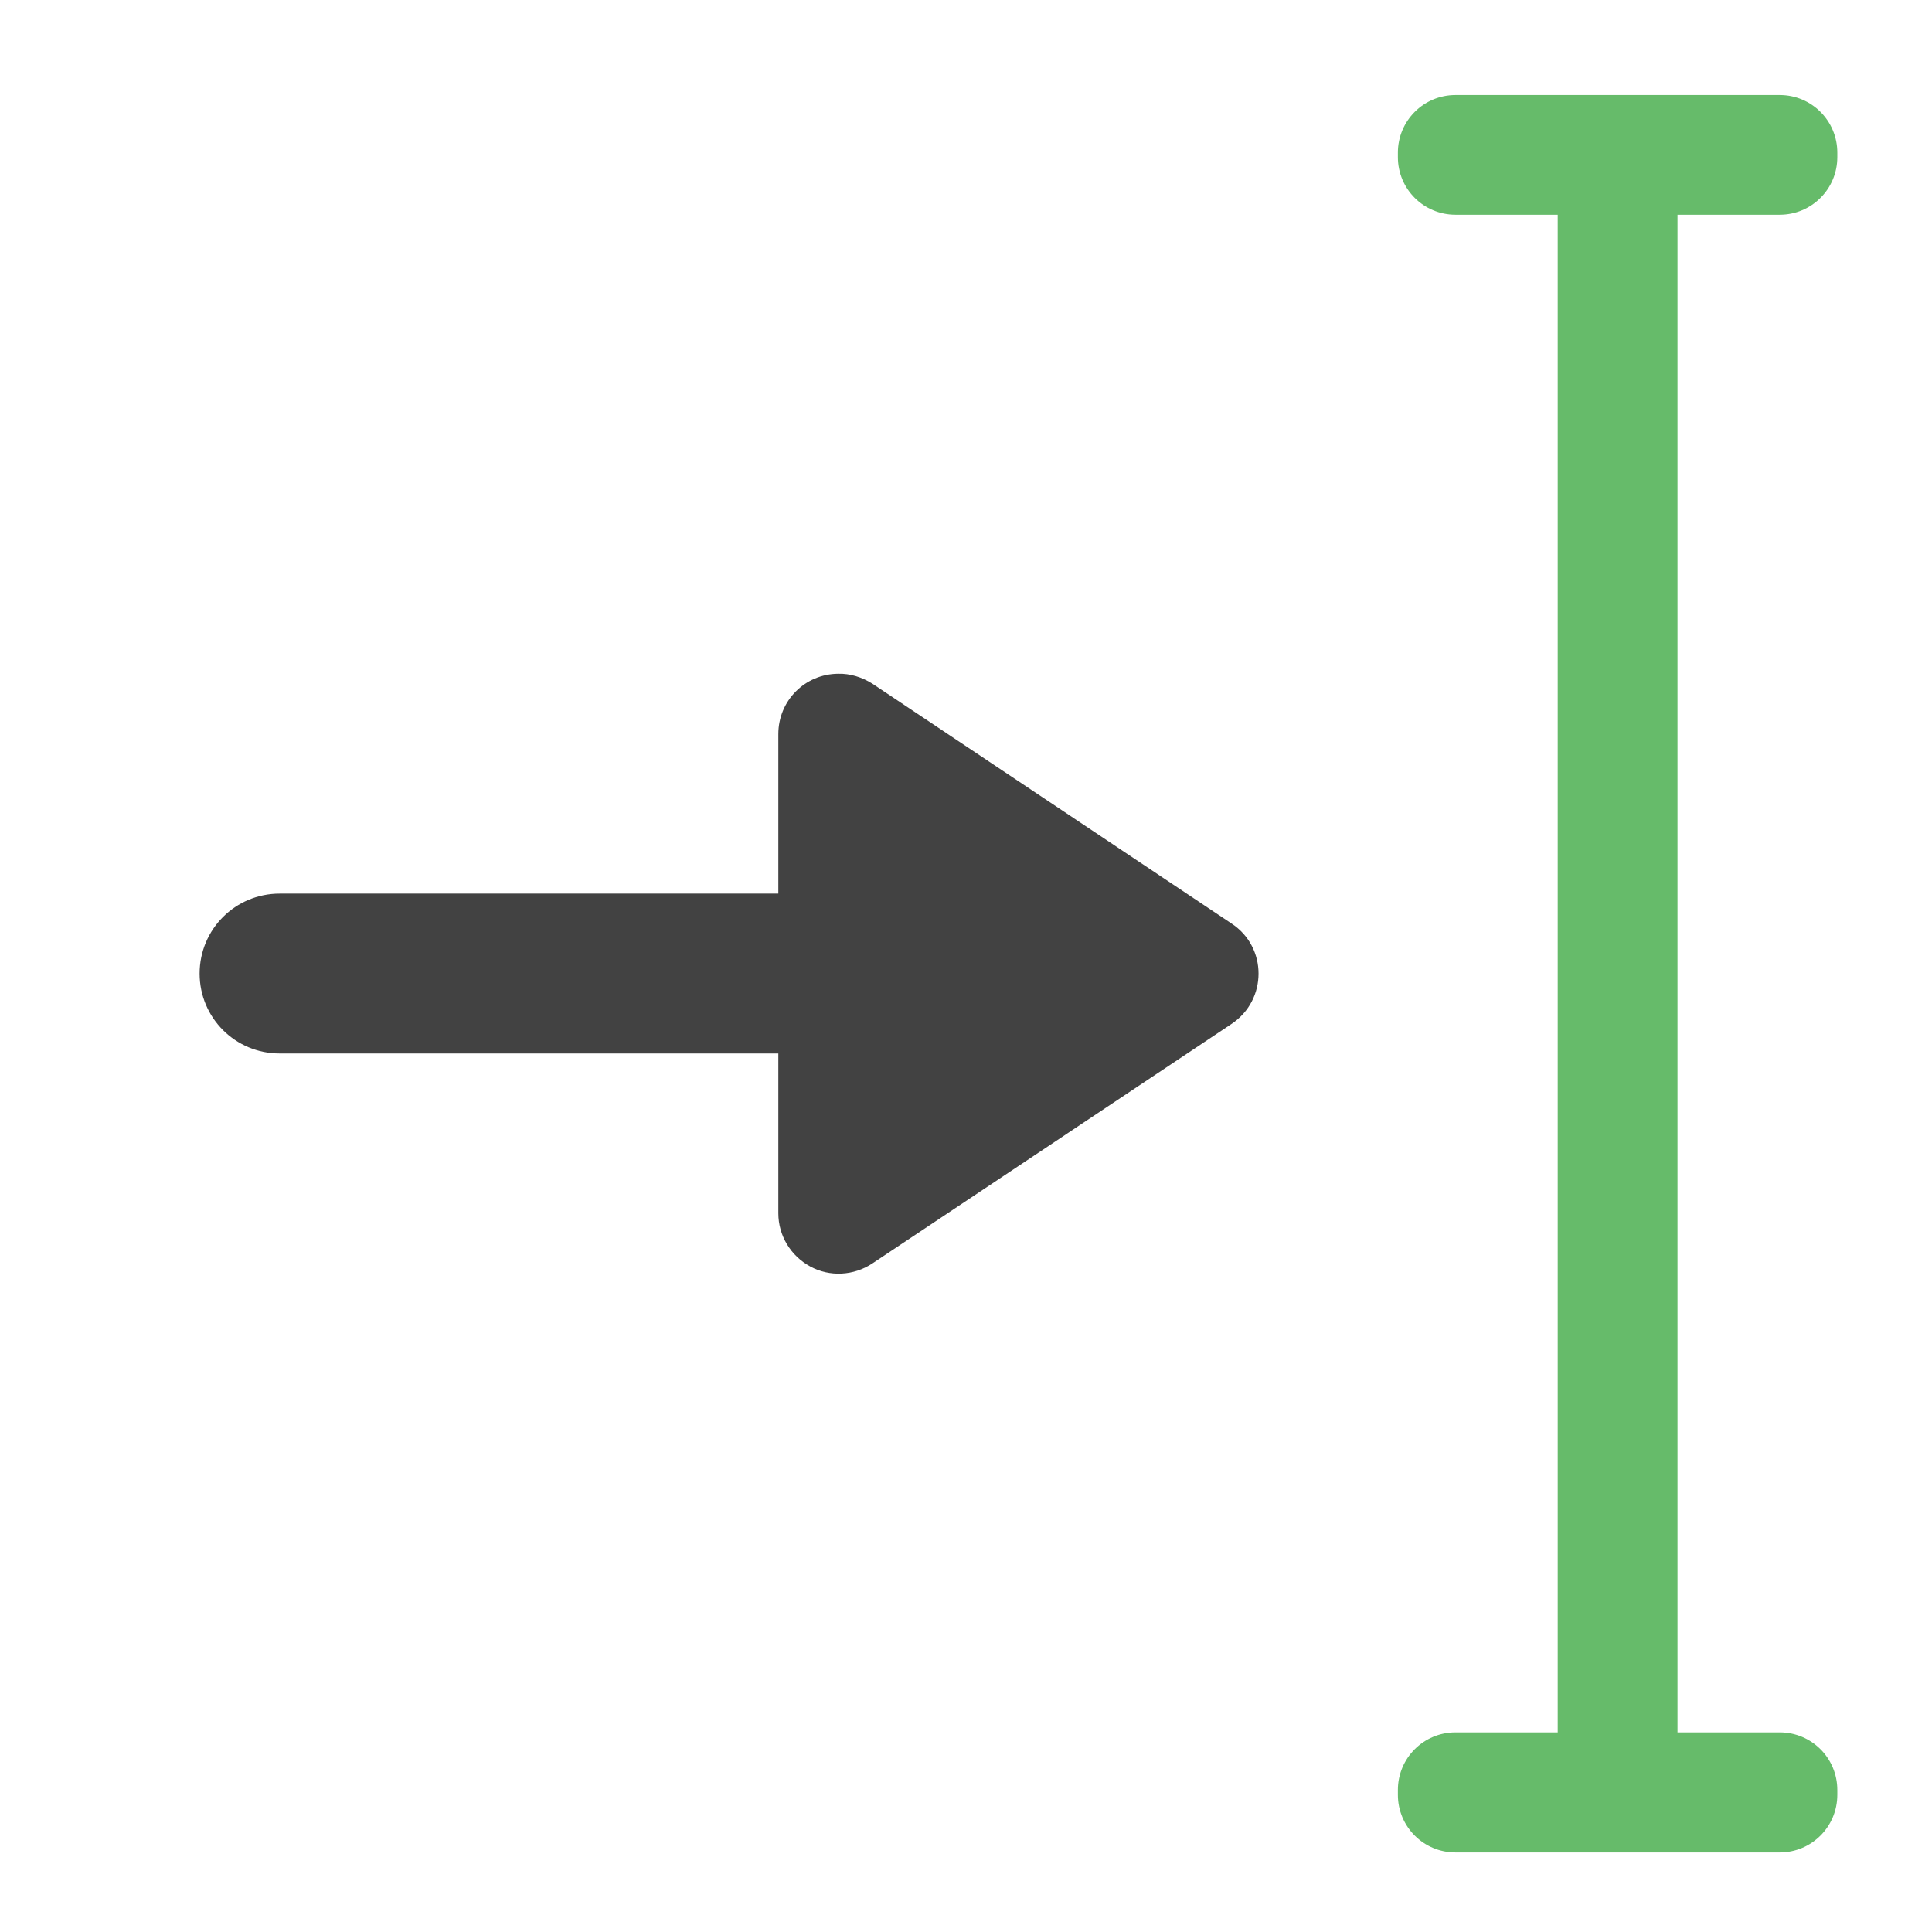 <?xml version="1.0" encoding="UTF-8"?>
<svg xmlns="http://www.w3.org/2000/svg" xmlns:xlink="http://www.w3.org/1999/xlink" width="22pt" height="22pt" viewBox="0 0 22 22" version="1.1">
<g id="surface1">
<path style=" stroke:none;fill-rule:nonzero;fill:rgb(40%,73.333%,41.569%);fill-opacity:1;" d="M 16.574 1.082 C 16.211 1.082 15.918 1.375 15.918 1.738 L 15.918 1.789 C 15.918 2.152 16.211 2.445 16.574 2.445 L 17.738 2.445 L 17.738 19.727 L 16.574 19.727 C 16.211 19.727 15.918 20.02 15.918 20.383 L 15.918 20.438 C 15.918 20.801 16.211 21.094 16.574 21.094 L 20.266 21.094 C 20.629 21.094 20.922 20.801 20.922 20.438 L 20.922 20.383 C 20.922 20.02 20.629 19.727 20.266 19.727 L 19.102 19.727 L 19.102 2.445 L 20.266 2.445 C 20.629 2.445 20.922 2.152 20.922 1.789 L 20.922 1.738 C 20.922 1.375 20.629 1.082 20.266 1.082 Z M 16.574 1.082 "/>
<path style=" stroke:none;fill-rule:nonzero;fill:rgb(25.882%,25.882%,25.882%);fill-opacity:1;" d="M 9.543 7.672 C 9.164 7.676 8.863 7.98 8.863 8.359 L 8.863 10.176 L 3.184 10.176 C 2.68 10.176 2.273 10.582 2.273 11.086 C 2.273 11.59 2.68 11.996 3.184 11.996 L 8.863 11.996 L 8.863 13.816 C 8.863 14.07 9.004 14.301 9.227 14.422 C 9.449 14.543 9.723 14.527 9.934 14.387 L 14.023 11.66 C 14.434 11.387 14.434 10.785 14.023 10.516 L 9.934 7.785 C 9.816 7.711 9.68 7.668 9.543 7.672 Z M 9.543 7.672 "/>
</g>
</svg>
